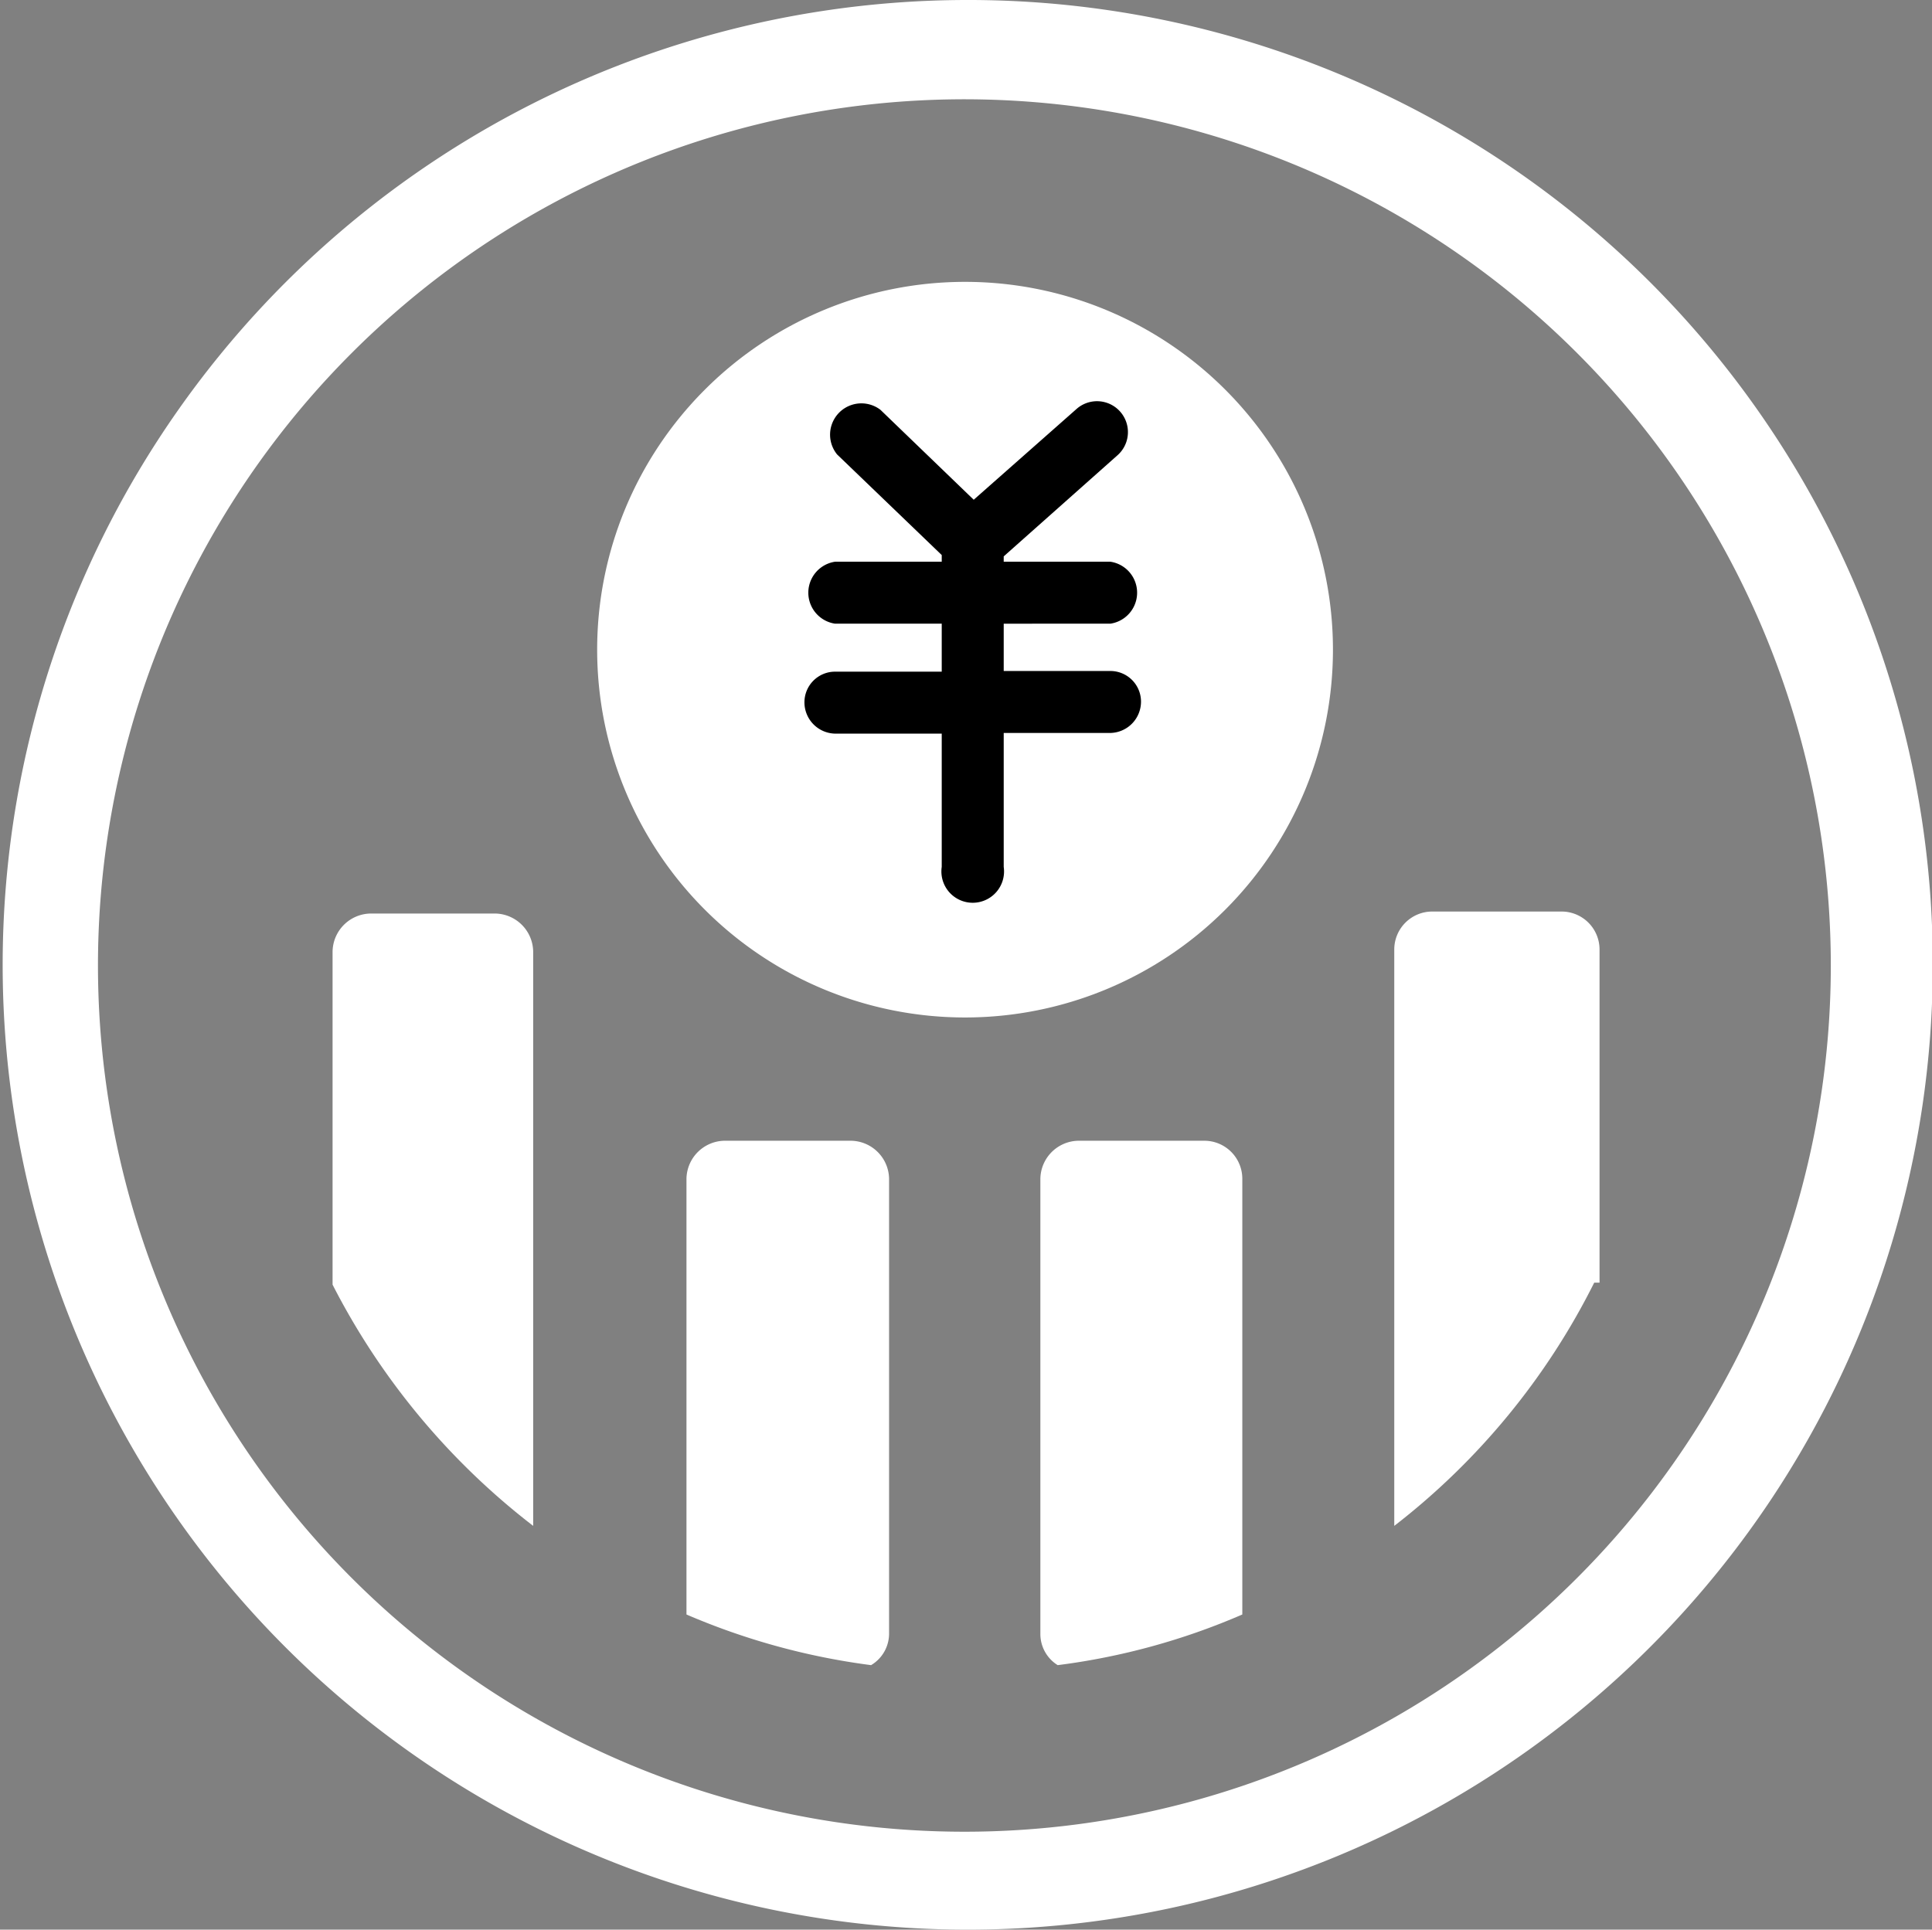 <?xml version="1.0" standalone="no"?><!DOCTYPE svg PUBLIC "-//W3C//DTD SVG 1.1//EN" "http://www.w3.org/Graphics/SVG/1.1/DTD/svg11.dtd"><svg t="1563846830008" class="icon" viewBox="0 0 1025 1024" version="1.1" xmlns="http://www.w3.org/2000/svg" p-id="4643" xmlns:xlink="http://www.w3.org/1999/xlink" width="128.125" height="128"><rect x="0" y="0" width="1025" height="1024" fill="#808080" stroke="none"/><defs><style type="text/css"></style></defs><path d="M511.646 0.004A511.999 511.999 0 1 0 1025.413 511.65 511.646 511.646 0 0 0 511.646 0.004m0 972.021a459.668 459.668 0 1 1 459.668-459.668 459.668 459.668 0 0 1-459.668 459.668" fill="#ffffff" p-id="4644"></path><path d="M263.779 484.777h-67.182a20.508 20.508 0 0 0-20.155 20.155v176.795A379.756 379.756 0 0 0 282.873 809.727v-304.795a20.508 20.508 0 0 0-20.155-20.155zM451.535 605.351h-67.182a20.508 20.508 0 0 0-20.155 20.155v231.248a366.674 366.674 0 0 0 97.945 26.873 19.447 19.447 0 0 0 9.547-16.619v-241.502a20.508 20.508 0 0 0-20.155-20.155zM638.938 605.351h-66.829a20.508 20.508 0 0 0-20.155 20.155v241.502a19.447 19.447 0 0 0 9.193 16.619 359.602 359.602 0 0 0 97.945-26.873v-231.248a20.155 20.155 0 0 0-20.155-20.155zM848.618 680.666v-176.795a20.155 20.155 0 0 0-20.155-20.155h-68.597a20.155 20.155 0 0 0-20.155 20.155v305.856a374.806 374.806 0 0 0 106.077-129.061zM511.999 149.573A195.182 195.182 0 1 0 707.181 344.755a195.182 195.182 0 0 0-195.182-195.182z" fill="#ffffff" p-id="4645"></path><path d="M589.082 330.965a16.619 16.619 0 0 0 0-32.884h-56.575v-2.829l60.464-53.746a16.265 16.265 0 0 0-21.923-24.398L516.596 265.197l-49.503-47.735a16.619 16.619 0 0 0-22.983 23.691l55.514 53.392v3.536h-56.575a16.619 16.619 0 0 0 0 32.884h56.575v25.459h-56.575a16.265 16.265 0 0 0-16.265 16.265 16.619 16.619 0 0 0 16.265 16.619h56.575v70.718a16.619 16.619 0 1 0 32.884 0V388.954h56.575a16.619 16.619 0 0 0 16.265-16.619 16.265 16.265 0 0 0-16.265-16.265h-56.575v-25.105z" fill="currentColor" p-id="4646"></path></svg>